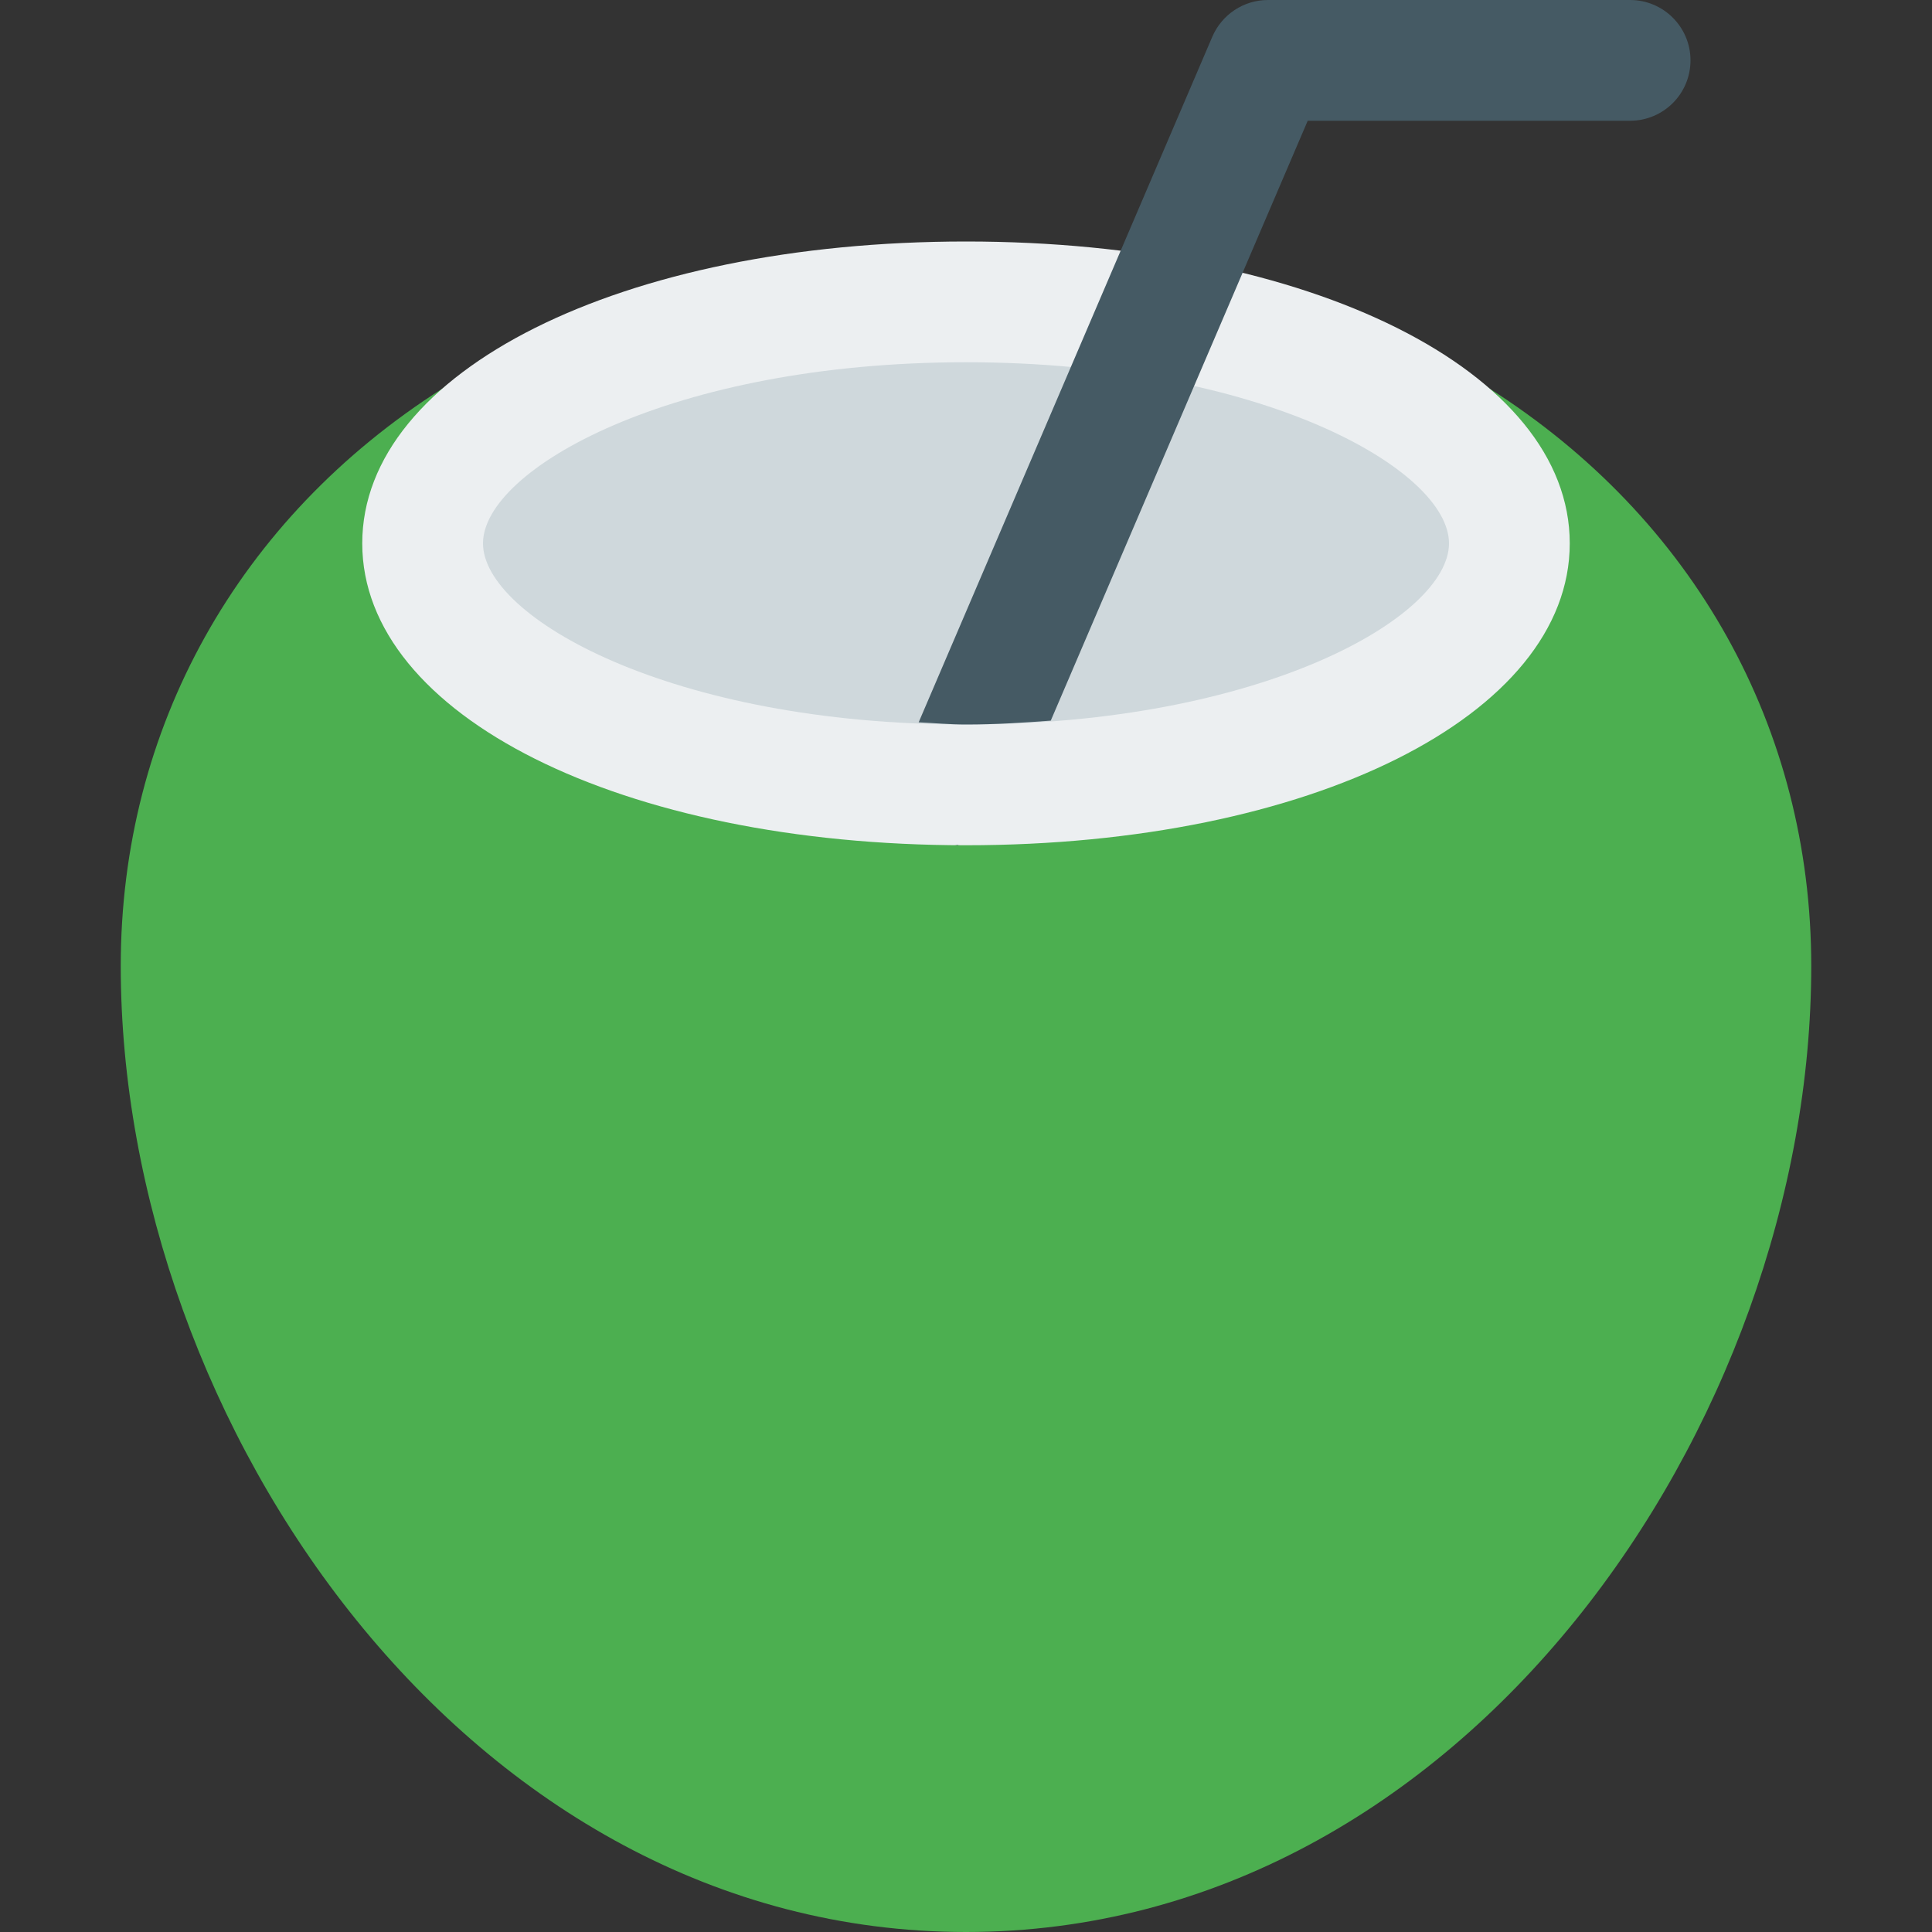 <?xml version="1.0" encoding="iso-8859-1"?>
<!-- Generator: Adobe Illustrator 19.0.0, SVG Export Plug-In . SVG Version: 6.00 Build 0)  -->
<svg version="1.1" id="Capa_1" xmlns="http://www.w3.org/2000/svg" xmlns:xlink="http://www.w3.org/1999/xlink" x="0px" y="0px"
	 viewBox="0 0 512 512" style="enable-background:new 0 0 512 512;" xml:space="preserve">
<rect x="0" y="0" width="512" height="512" fill="#333333" stroke="none"/>
<path style="fill:#4CAF50;" d="M394.688,102.944c-2.976-2.528-6.816-4.064-10.688-4.064H128c-3.84,0-7.68,1.504-10.656,4.032
	C63.072,137.376,32,193.056,32,256c0,121.088,92,256,224,256s224-134.912,224-256C480,193.088,448.928,137.376,394.688,102.944z"/>
<path style="fill:#ECEFF1;" d="M256,64c-91.232,0-160,34.4-160,80s68.768,80,160,80s160-34.4,160-80S347.232,64,256,64z"/>
<path style="fill:#CFD8DC;" d="M256,192c-78.144,0-128-28.416-128-48s49.856-48,128-48c78.112,0,128,28.416,128,48
	S334.112,192,256,192z"/>
<g>
	<path style="fill:#455A64;" d="M253.088,223.872c0.224,0,0.448,0.128,0.672,0.128c0.096,0,0.192-0.096,0.32-0.096
		C253.728,223.904,253.44,223.872,253.088,223.872z"/>
	<path style="fill:#455A64;" d="M432,0h-96c-6.4,0-12.192,3.84-14.72,9.728l-77.824,181.696c4.192,0.192,8.16,0.576,12.544,0.576
		c7.84,0,15.2-0.48,22.464-1.024L346.56,32H432c8.832,0,16-7.168,16-16S440.832,0,432,0z"/>
</g>
<g>
</g>
<g>
</g>
<g>
</g>
<g>
</g>
<g>
</g>
<g>
</g>
<g>
</g>
<g>
</g>
<g>
</g>
<g>
</g>
<g>
</g>
<g>
</g>
<g>
</g>
<g>
</g>
<g>
</g>
</svg>

